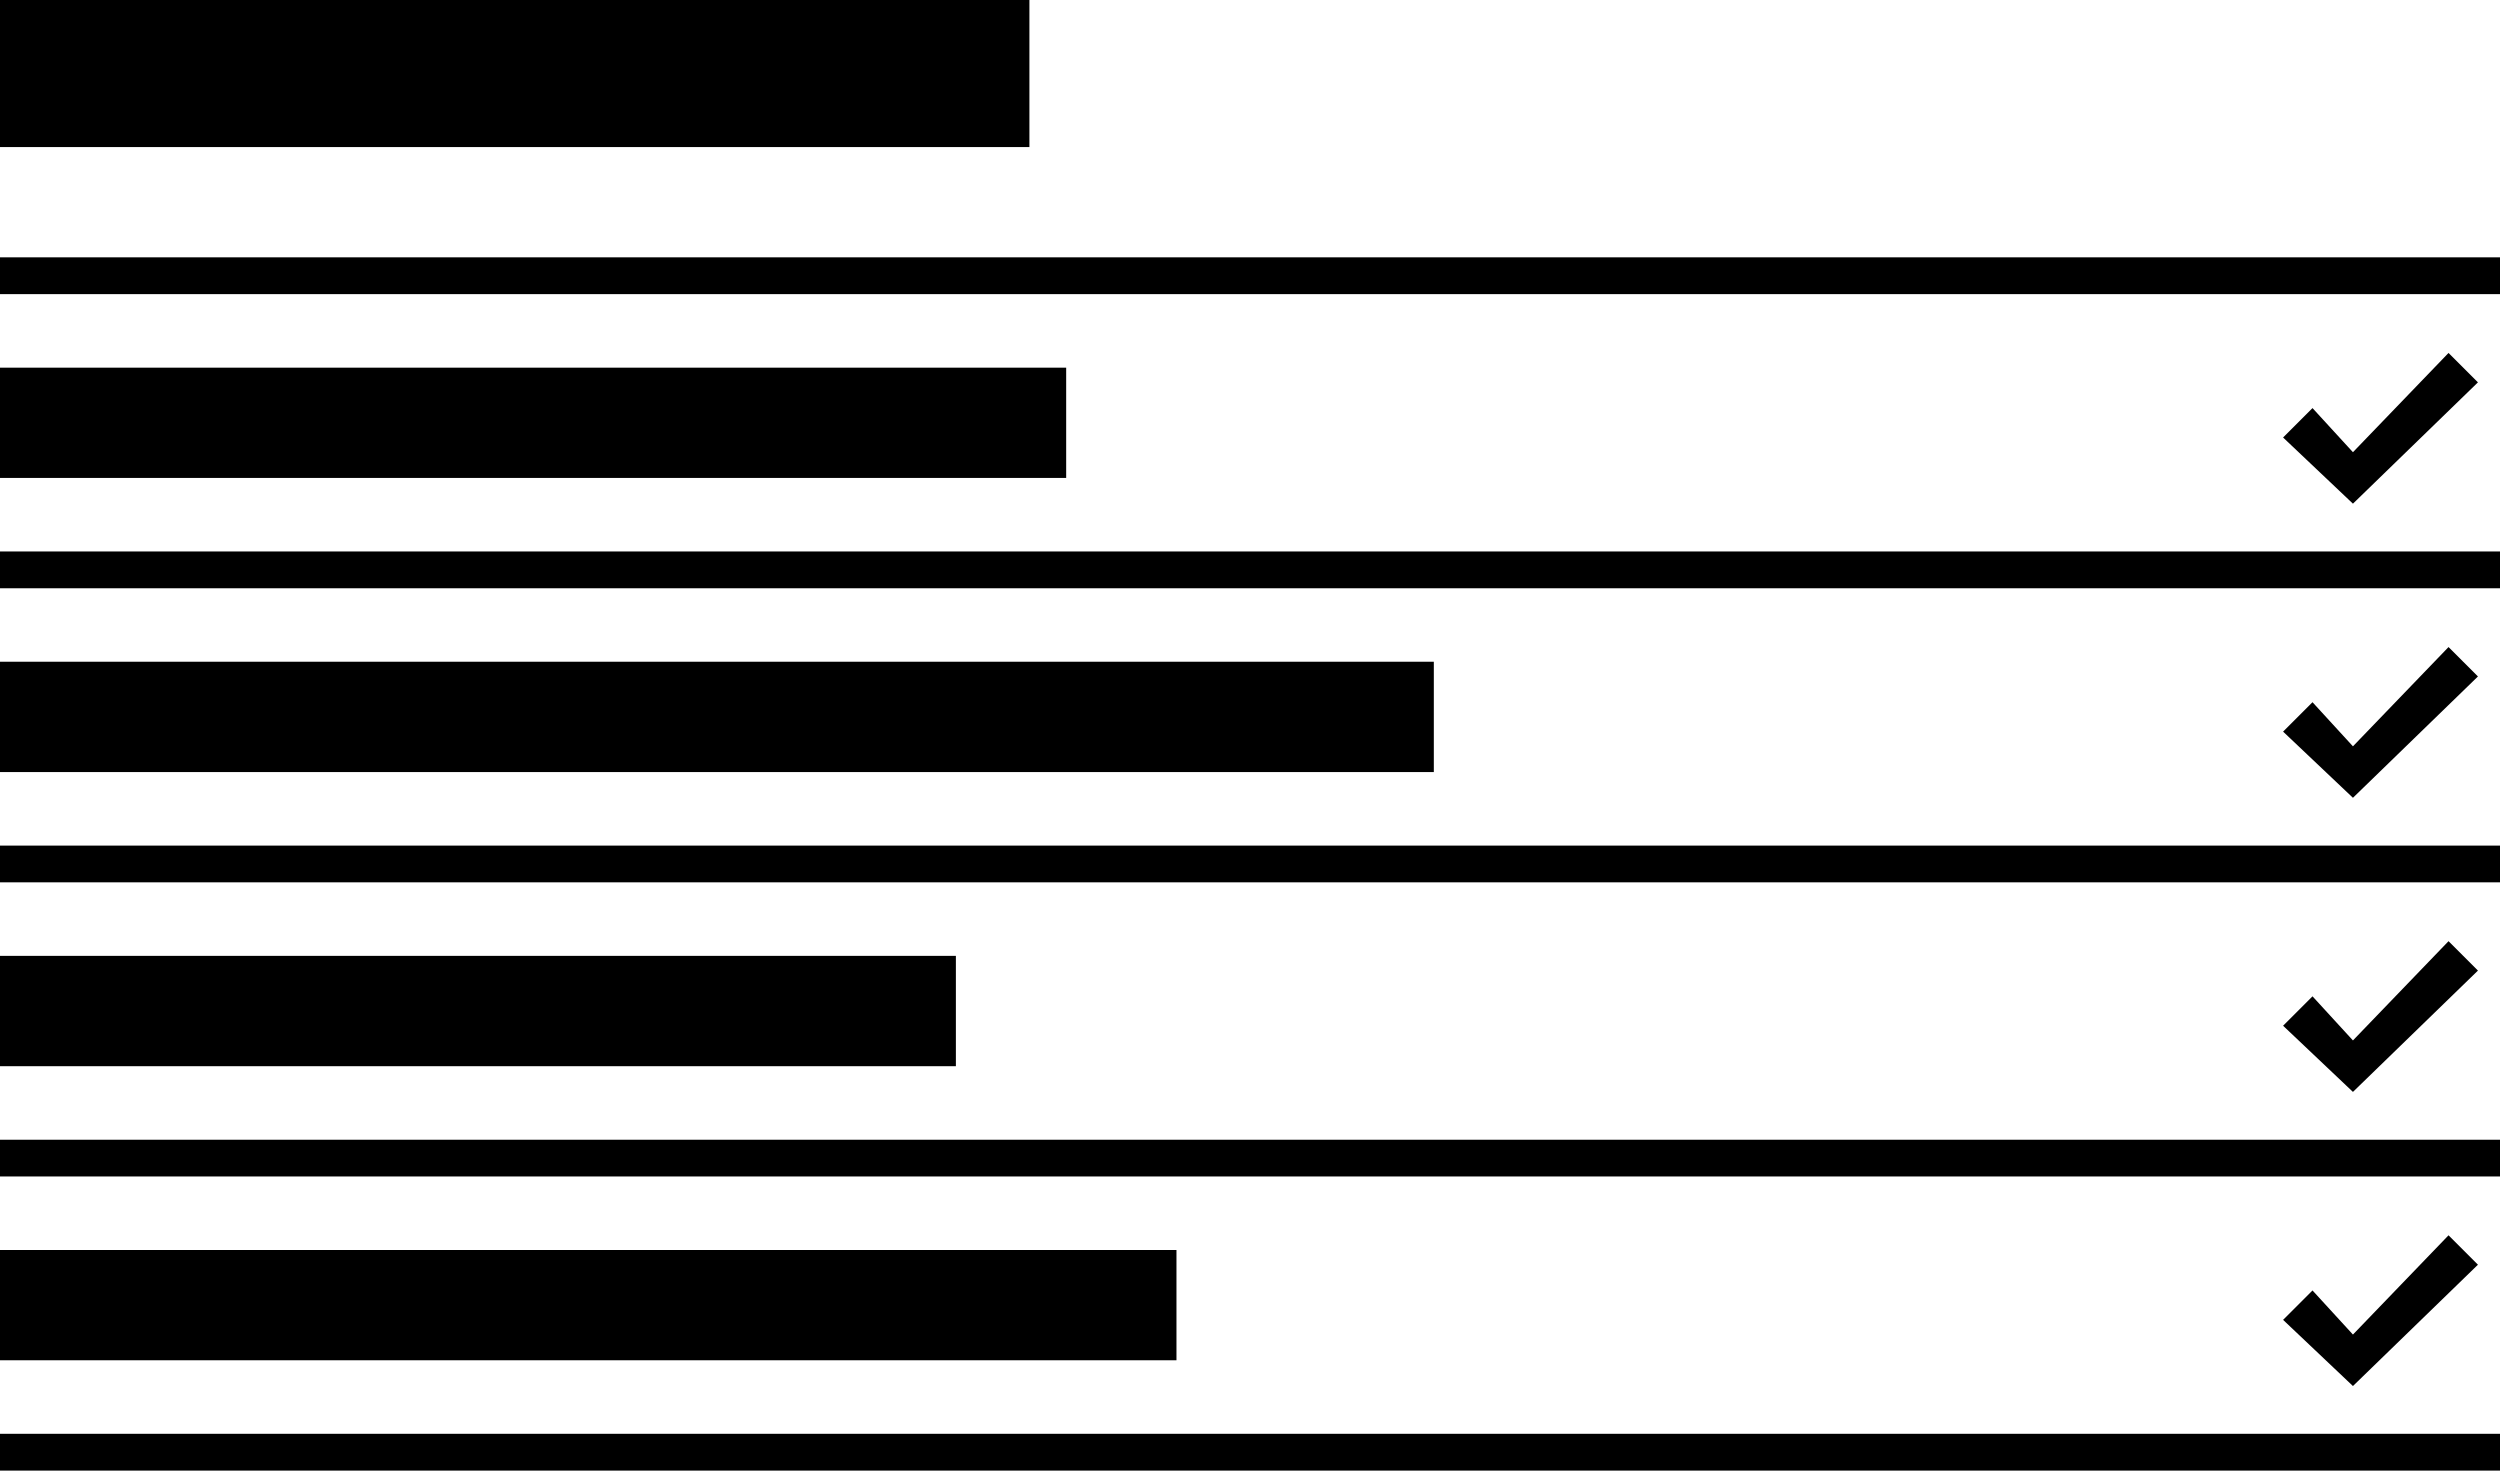<svg xmlns="http://www.w3.org/2000/svg" viewBox="0 0 68 40">
    <path fill='currentColor' d="M0 7h68v1H0zM0 15h68v1H0zM0 23h68v1H0zM0 31h68v1H0zM0 39h68v1H0zM0 10h29v3H0zM0 0h28v4H0zM0 18h39v3H0zM0 26h26v3H0zM0 34h32v3H0zM64 29.7l-1.9-1.8.8-.8 1.1 1.2 2.6-2.7.8.8zM64 37.7l-1.9-1.8.8-.8 1.1 1.2 2.6-2.7.8.8zM64 21.7l-1.9-1.8.8-.8 1.1 1.2 2.6-2.7.8.8zM64 13.7l-1.9-1.8.8-.8 1.1 1.2 2.6-2.7.8.8z"/>
</svg>
